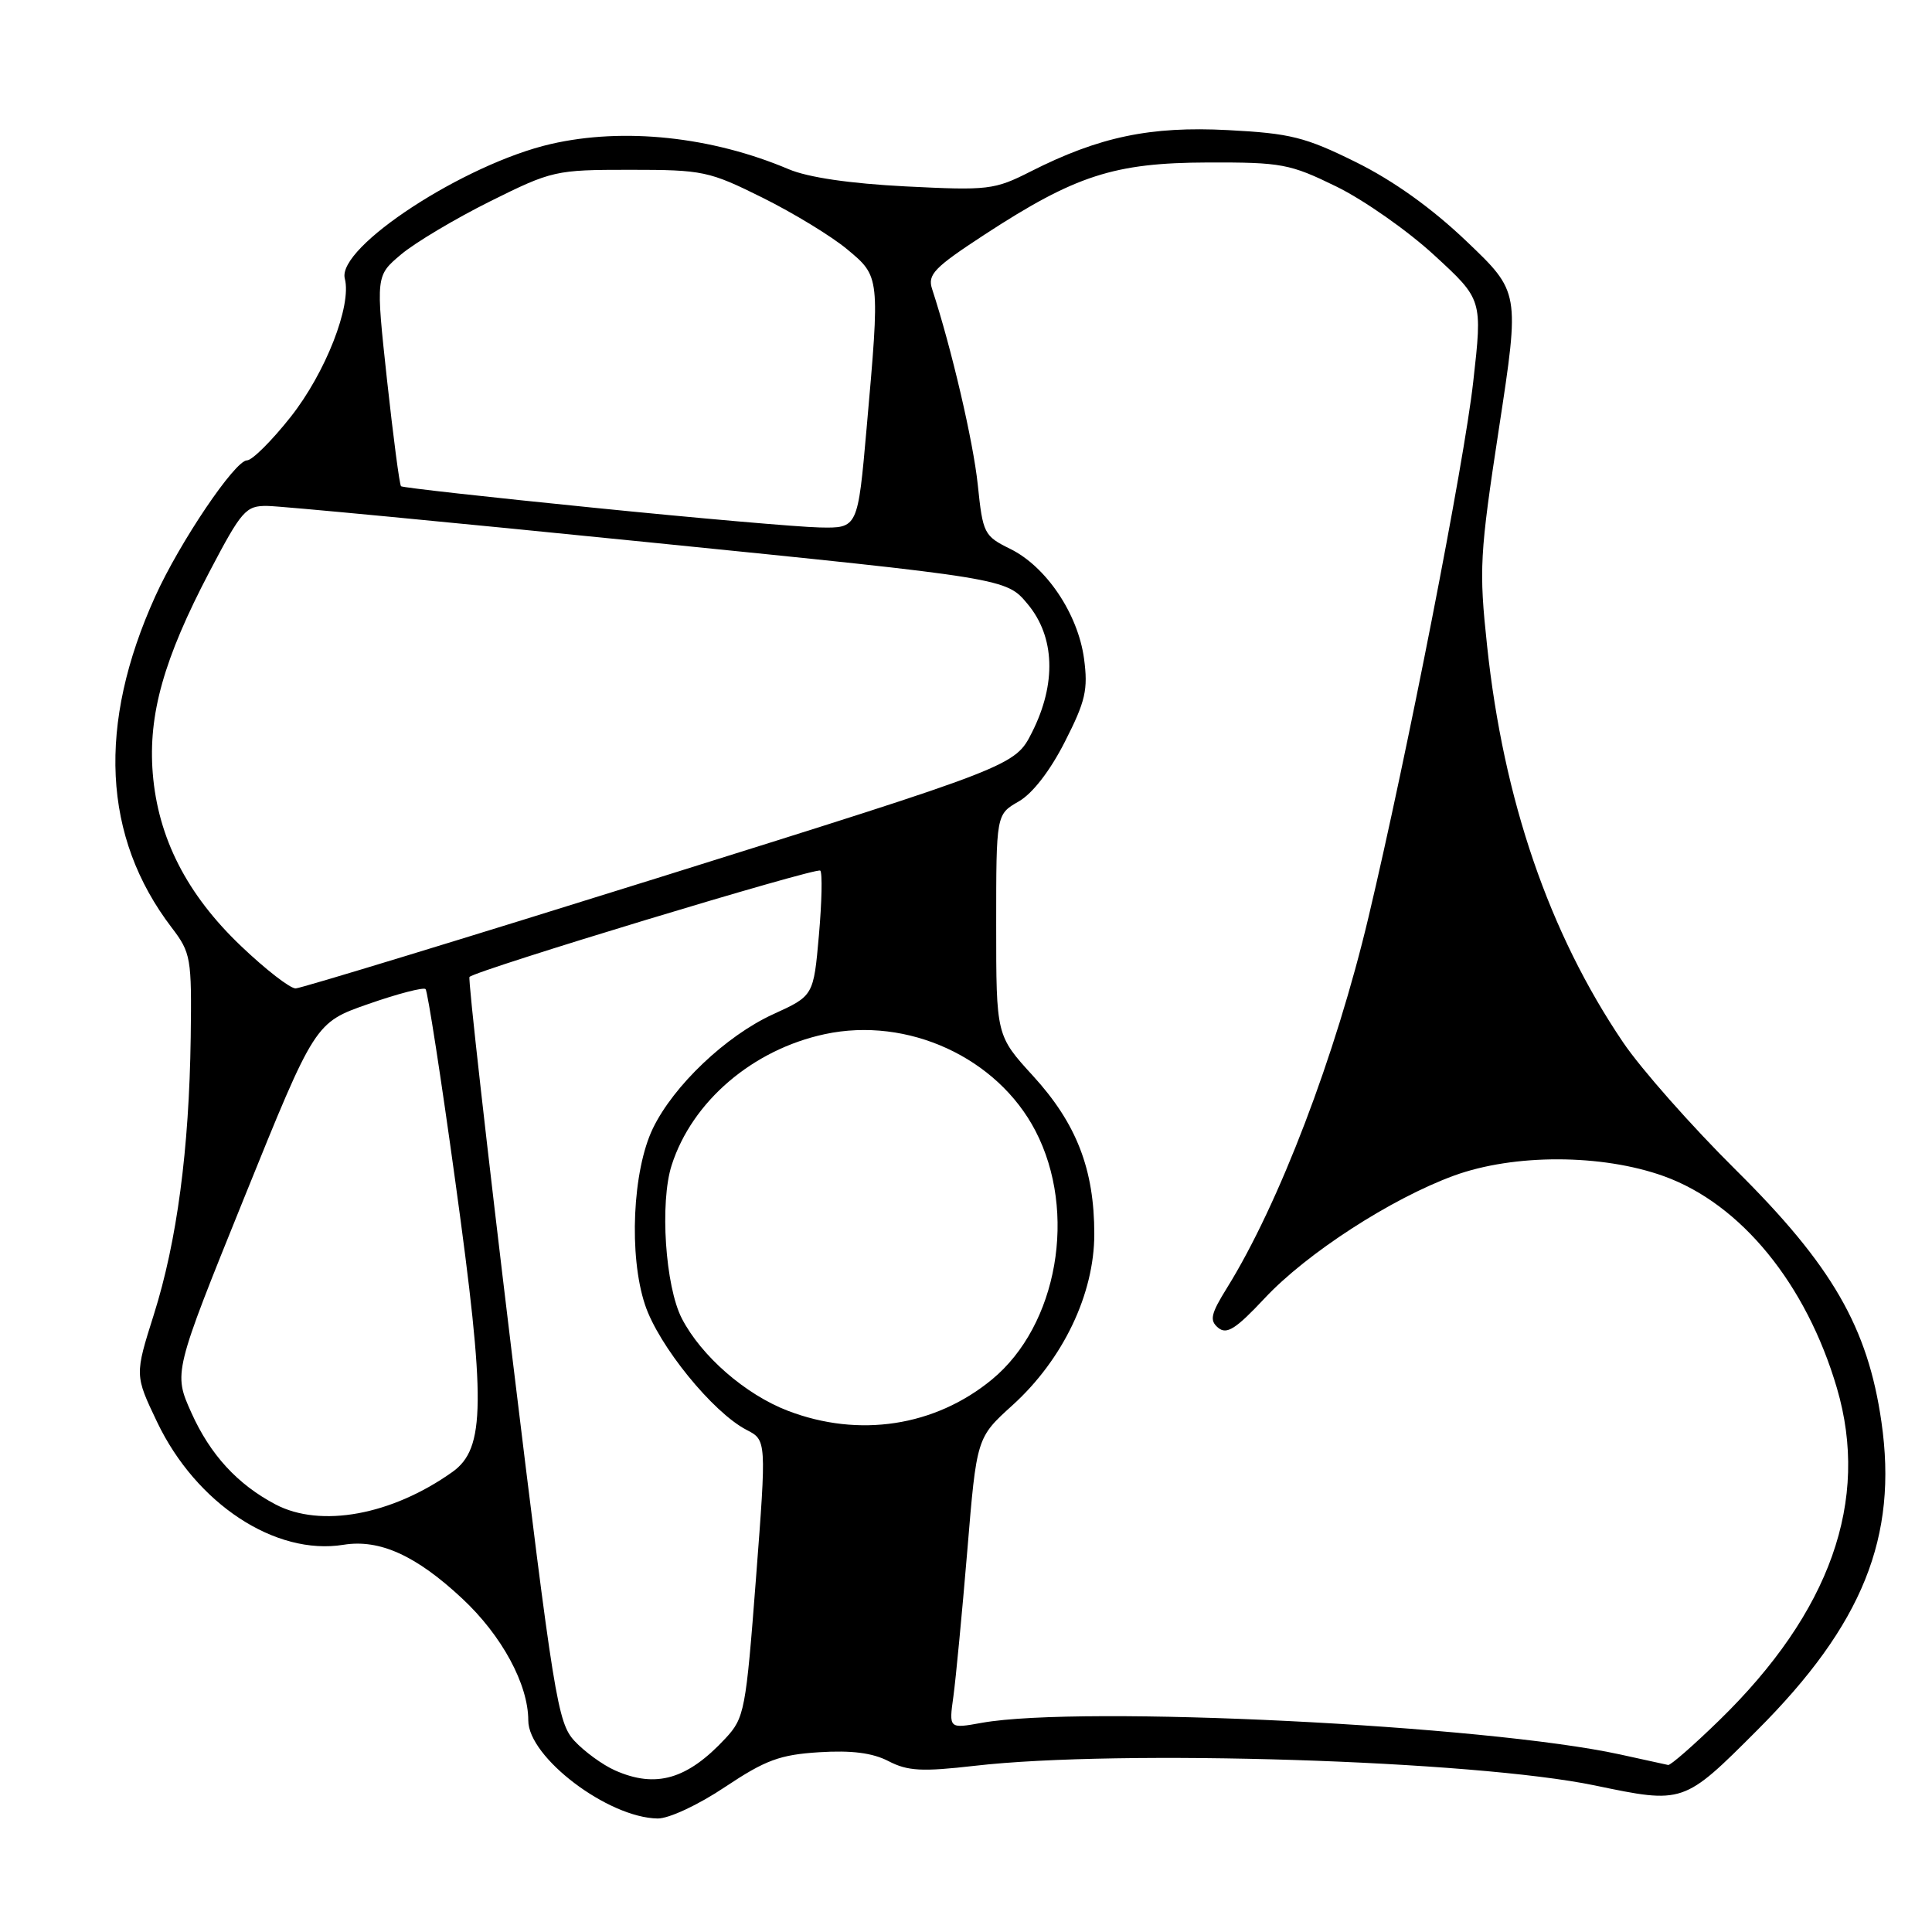 <?xml version="1.0" encoding="UTF-8" standalone="no"?>
<!DOCTYPE svg PUBLIC "-//W3C//DTD SVG 1.1//EN" "http://www.w3.org/Graphics/SVG/1.1/DTD/svg11.dtd" >
<svg xmlns="http://www.w3.org/2000/svg" xmlns:xlink="http://www.w3.org/1999/xlink" version="1.1" viewBox="0 0 256 256">
 <g >
 <path fill="currentColor"
d=" M 96.08 236.78 C 101.44 233.21 103.33 232.51 108.54 232.18 C 112.83 231.91 115.61 232.26 117.73 233.36 C 120.28 234.68 122.15 234.78 129.14 233.98 C 148.36 231.77 195.35 233.26 211.32 236.58 C 223.08 239.03 223.07 239.04 232.85 229.25 C 246.82 215.28 251.50 203.65 249.30 188.41 C 247.50 175.88 242.76 167.67 230.05 155.07 C 224.18 149.26 217.44 141.63 215.07 138.12 C 205.26 123.63 199.23 106.04 197.05 85.60 C 195.96 75.41 196.06 73.50 198.63 56.69 C 201.38 38.70 201.38 38.70 194.32 31.97 C 189.71 27.57 184.63 23.94 179.66 21.48 C 172.95 18.16 170.97 17.67 162.72 17.24 C 152.42 16.70 145.65 18.12 136.55 22.73 C 131.76 25.16 130.95 25.25 120.01 24.70 C 112.60 24.32 107.07 23.51 104.50 22.42 C 94.31 18.10 82.66 16.86 73.00 19.08 C 61.55 21.71 44.60 32.77 45.69 36.92 C 46.62 40.49 43.14 49.39 38.51 55.25 C 36.01 58.41 33.41 61.00 32.73 61.00 C 31.14 61.00 23.82 71.84 20.58 79.00 C 12.86 96.03 13.59 110.91 22.74 122.90 C 25.30 126.26 25.41 126.91 25.27 137.47 C 25.06 152.35 23.45 164.47 20.39 174.17 C 17.85 182.21 17.85 182.21 20.82 188.43 C 25.99 199.25 36.48 206.16 45.52 204.69 C 50.29 203.92 55.13 206.10 61.24 211.81 C 66.49 216.70 70.00 223.18 70.00 227.97 C 70.00 232.86 80.56 240.86 87.14 240.96 C 88.62 240.98 92.53 239.16 96.08 236.78 Z  M 81.50 234.59 C 79.85 233.86 77.43 232.09 76.12 230.68 C 73.89 228.26 73.38 225.09 67.78 178.97 C 64.51 151.95 62.00 129.67 62.21 129.45 C 63.11 128.55 108.21 114.88 108.69 115.36 C 108.98 115.65 108.90 119.50 108.51 123.92 C 107.80 131.95 107.80 131.95 102.45 134.39 C 96.20 137.25 89.27 143.83 86.52 149.50 C 83.81 155.09 83.30 166.39 85.47 172.89 C 87.26 178.30 94.44 187.14 98.91 189.46 C 101.57 190.83 101.57 190.83 100.17 209.16 C 98.83 226.66 98.65 227.63 96.13 230.34 C 91.08 235.78 86.91 236.99 81.50 234.59 Z  M 214.65 232.47 C 196.85 228.59 143.25 225.94 130.11 228.28 C 125.73 229.07 125.73 229.07 126.33 224.78 C 126.65 222.43 127.48 213.75 128.17 205.50 C 129.41 190.50 129.41 190.50 134.15 186.21 C 140.86 180.13 145.00 171.47 145.00 163.52 C 145.00 154.94 142.65 148.88 136.89 142.57 C 132.00 137.22 132.00 137.22 132.00 122.56 C 132.00 107.91 132.00 107.91 134.98 106.20 C 136.82 105.15 139.15 102.13 141.11 98.27 C 143.84 92.91 144.19 91.38 143.64 87.27 C 142.83 81.32 138.63 75.08 133.86 72.73 C 130.39 71.02 130.23 70.70 129.56 64.23 C 128.96 58.50 126.09 46.19 123.51 38.30 C 122.88 36.38 123.77 35.46 130.44 31.10 C 142.50 23.23 147.63 21.57 160.00 21.53 C 169.83 21.50 170.92 21.71 177.08 24.72 C 180.70 26.49 186.54 30.58 190.05 33.82 C 196.44 39.69 196.44 39.69 195.21 50.59 C 194.01 61.35 186.43 100.08 181.34 121.50 C 176.98 139.89 169.47 159.56 162.59 170.64 C 160.43 174.12 160.24 174.96 161.42 175.94 C 162.55 176.87 163.76 176.10 167.58 172.02 C 173.14 166.07 184.34 158.82 192.65 155.78 C 200.61 152.87 212.26 152.90 220.47 155.85 C 230.69 159.53 239.35 170.14 243.40 183.93 C 247.78 198.83 242.53 213.63 227.79 227.97 C 224.38 231.29 221.34 233.94 221.04 233.87 C 220.74 233.80 217.87 233.17 214.65 232.47 Z  M 36.50 199.34 C 31.47 196.69 27.86 192.76 25.36 187.20 C 22.98 181.90 22.98 181.90 32.36 158.70 C 41.74 135.50 41.74 135.50 48.82 133.03 C 52.71 131.67 56.12 130.79 56.39 131.06 C 56.66 131.33 58.44 142.79 60.33 156.53 C 64.38 185.81 64.32 191.92 59.95 195.04 C 51.91 200.76 42.48 202.49 36.50 199.34 Z  M 104.38 186.93 C 98.76 184.77 92.92 179.68 90.35 174.71 C 88.15 170.46 87.41 159.33 89.00 154.39 C 91.71 145.94 99.73 139.08 109.29 137.03 C 120.28 134.67 132.16 140.13 137.21 149.86 C 142.78 160.59 140.15 175.61 131.44 182.79 C 123.89 189.01 113.81 190.55 104.38 186.93 Z  M 31.93 125.35 C 24.75 118.51 20.93 111.02 20.24 102.46 C 19.62 94.68 21.70 87.30 27.76 75.75 C 32.03 67.62 32.57 67.00 35.43 67.04 C 37.12 67.05 59.84 69.22 85.91 71.85 C 133.33 76.63 133.33 76.63 136.16 80.03 C 139.79 84.37 140.00 90.59 136.75 97.03 C 134.50 101.49 134.50 101.49 87.50 116.22 C 61.65 124.31 39.90 130.95 39.18 130.97 C 38.45 130.99 35.19 128.46 31.93 125.35 Z  M 78.50 67.26 C 64.75 65.88 53.34 64.61 53.14 64.43 C 52.94 64.26 52.11 57.91 51.28 50.33 C 49.79 36.54 49.79 36.54 53.15 33.71 C 54.99 32.16 60.29 29.00 64.92 26.69 C 73.15 22.60 73.59 22.50 83.48 22.50 C 93.15 22.50 93.94 22.67 101.05 26.20 C 105.15 28.24 110.19 31.31 112.25 33.03 C 116.62 36.66 116.61 36.62 114.83 56.75 C 113.66 70.00 113.66 70.00 108.58 69.89 C 105.79 69.83 92.25 68.65 78.50 67.26 Z "/>
</g>
</svg>